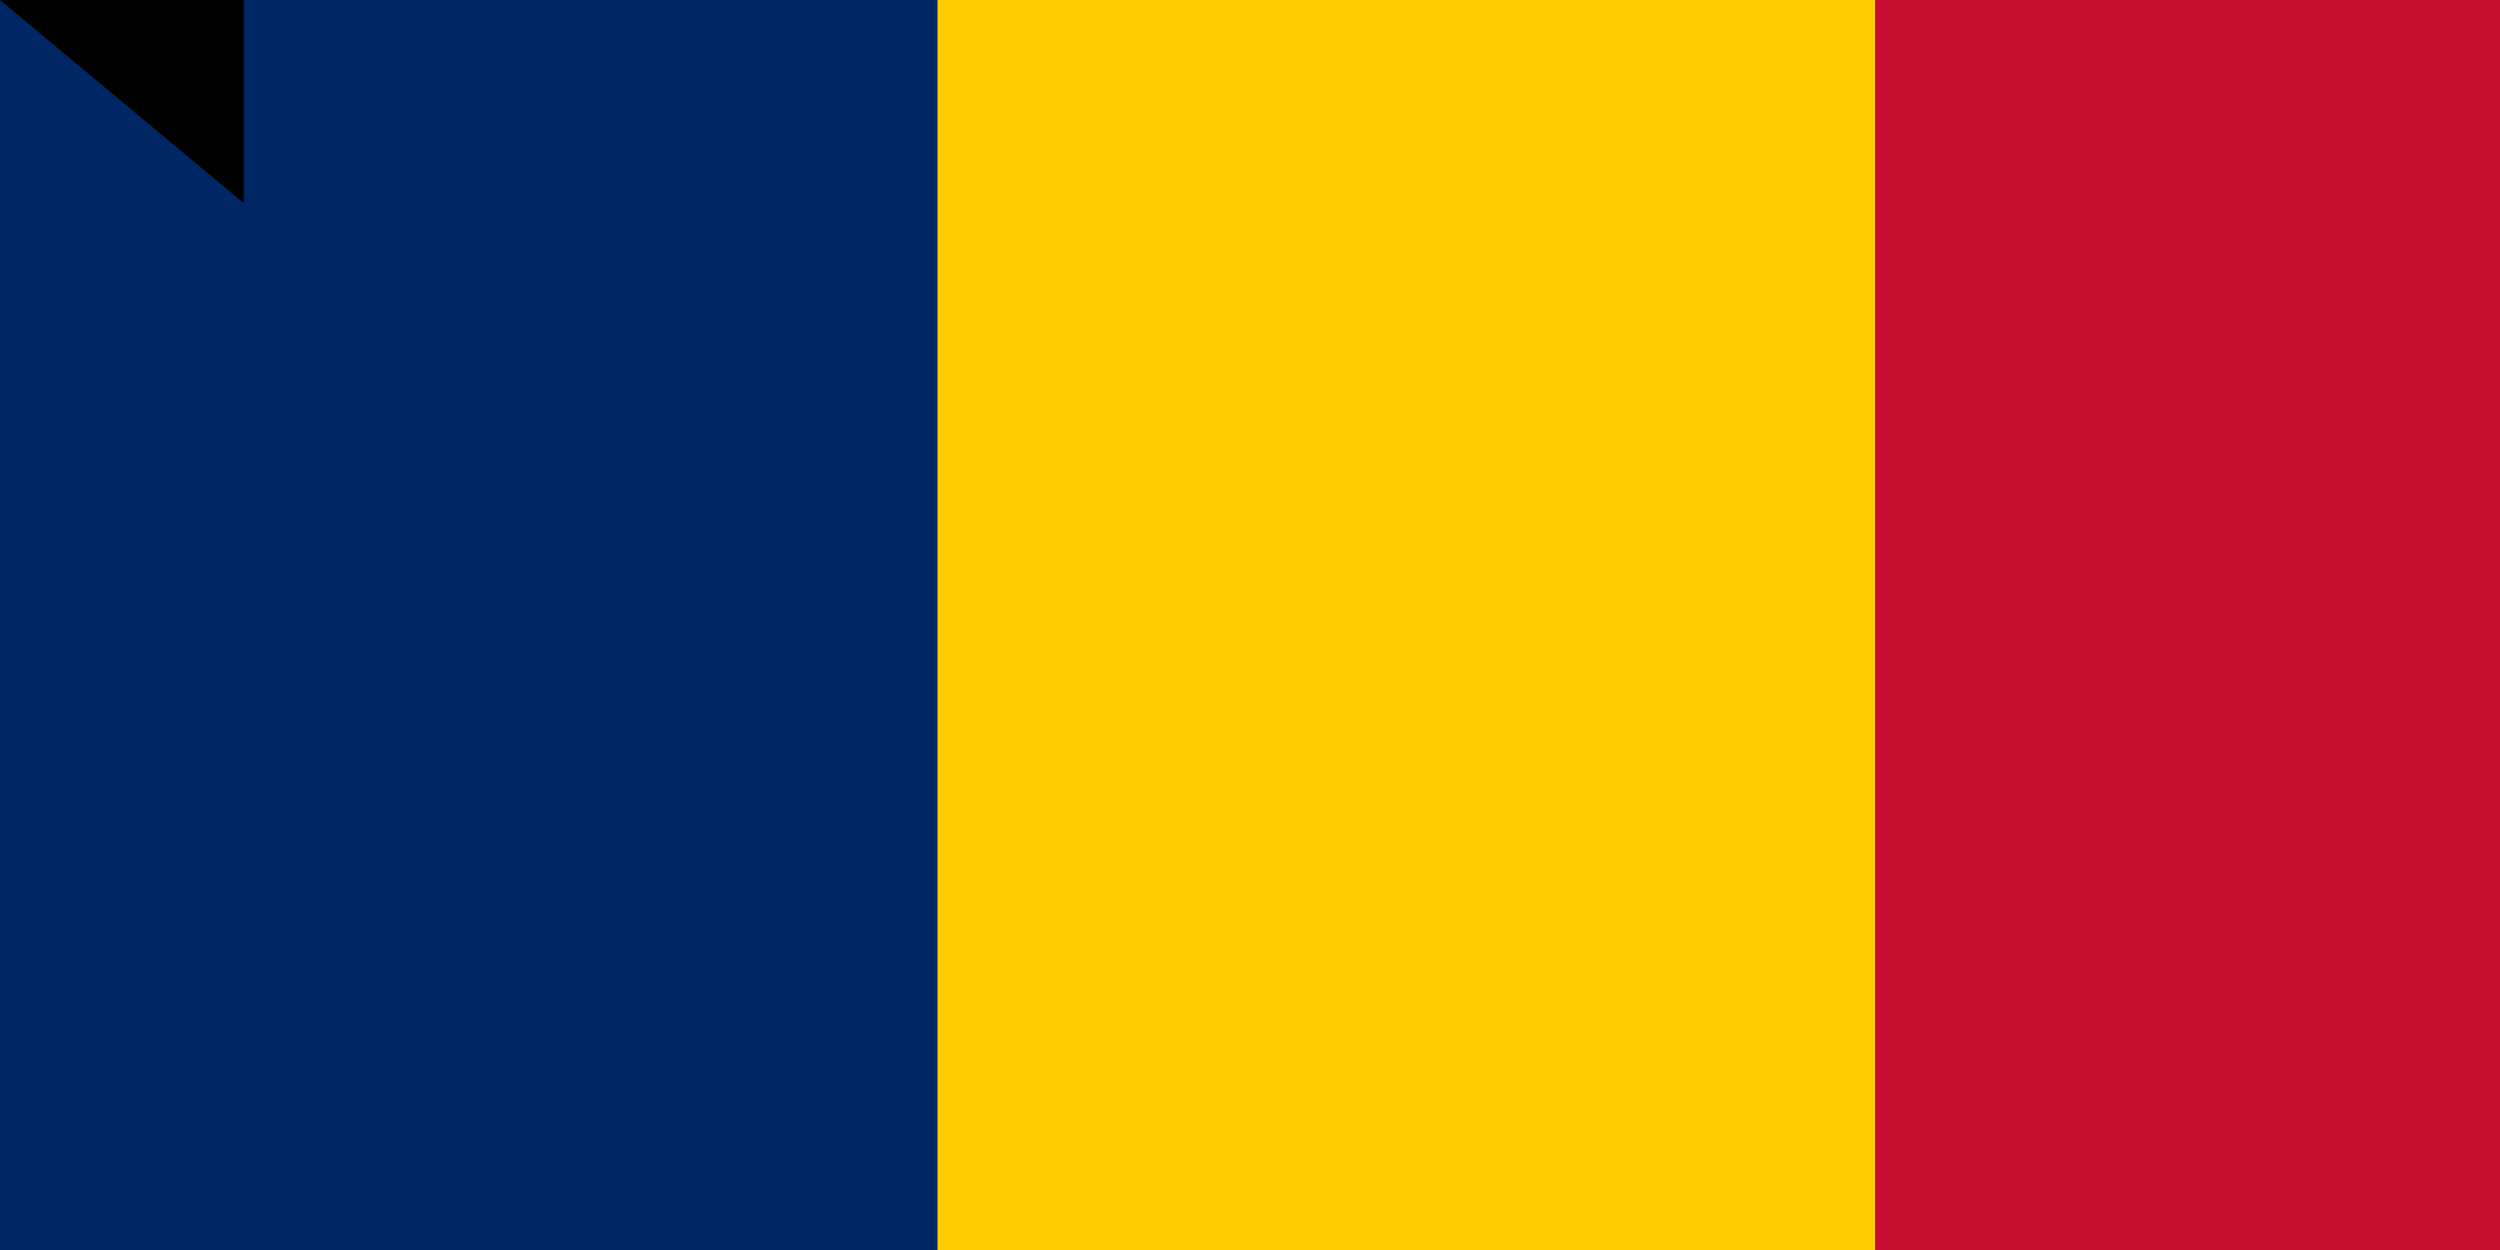 <svg xmlns="http://www.w3.org/2000/svg" width="800" height="400"><path d="M0 0h900v600H0z" fill="#c60c30"/><path d="M0 0h600v600H0z" fill="#fecb00"/><path d="M0 0h300v600H0z" fill="#002664"/><path id="path-b7466" d="m m0 78 m0 65 m0 65 m0 65 m0 65 m0 65 m0 65 m0 65 m0 65 m0 65 m0 65 m0 65 m0 65 m0 65 m0 65 m0 65 m0 65 m0 65 m0 65 m0 65 m0 78 m0 109 m0 106 m0 51 m0 116 m0 73 m0 89 m0 78 m0 85 m0 107 m0 53 m0 57 m0 50 m0 90 m0 110 m0 48 m0 88 m0 56 m0 81 m0 102 m0 104 m0 73 m0 65 m0 80 m0 77 m0 76 m0 53 m0 103 m0 54 m0 74 m0 118 m0 66 m0 120 m0 84 m0 114 m0 69 m0 56 m0 56 m0 120 m0 51 m0 80 m0 105 m0 99 m0 80 m0 51 m0 107 m0 77 m0 109 m0 103 m0 48 m0 65 m0 72 m0 51 m0 75 m0 108 m0 118 m0 122 m0 53 m0 112 m0 47 m0 74 m0 54 m0 84 m0 112 m0 56 m0 103 m0 61 m0 61"/>
</svg>